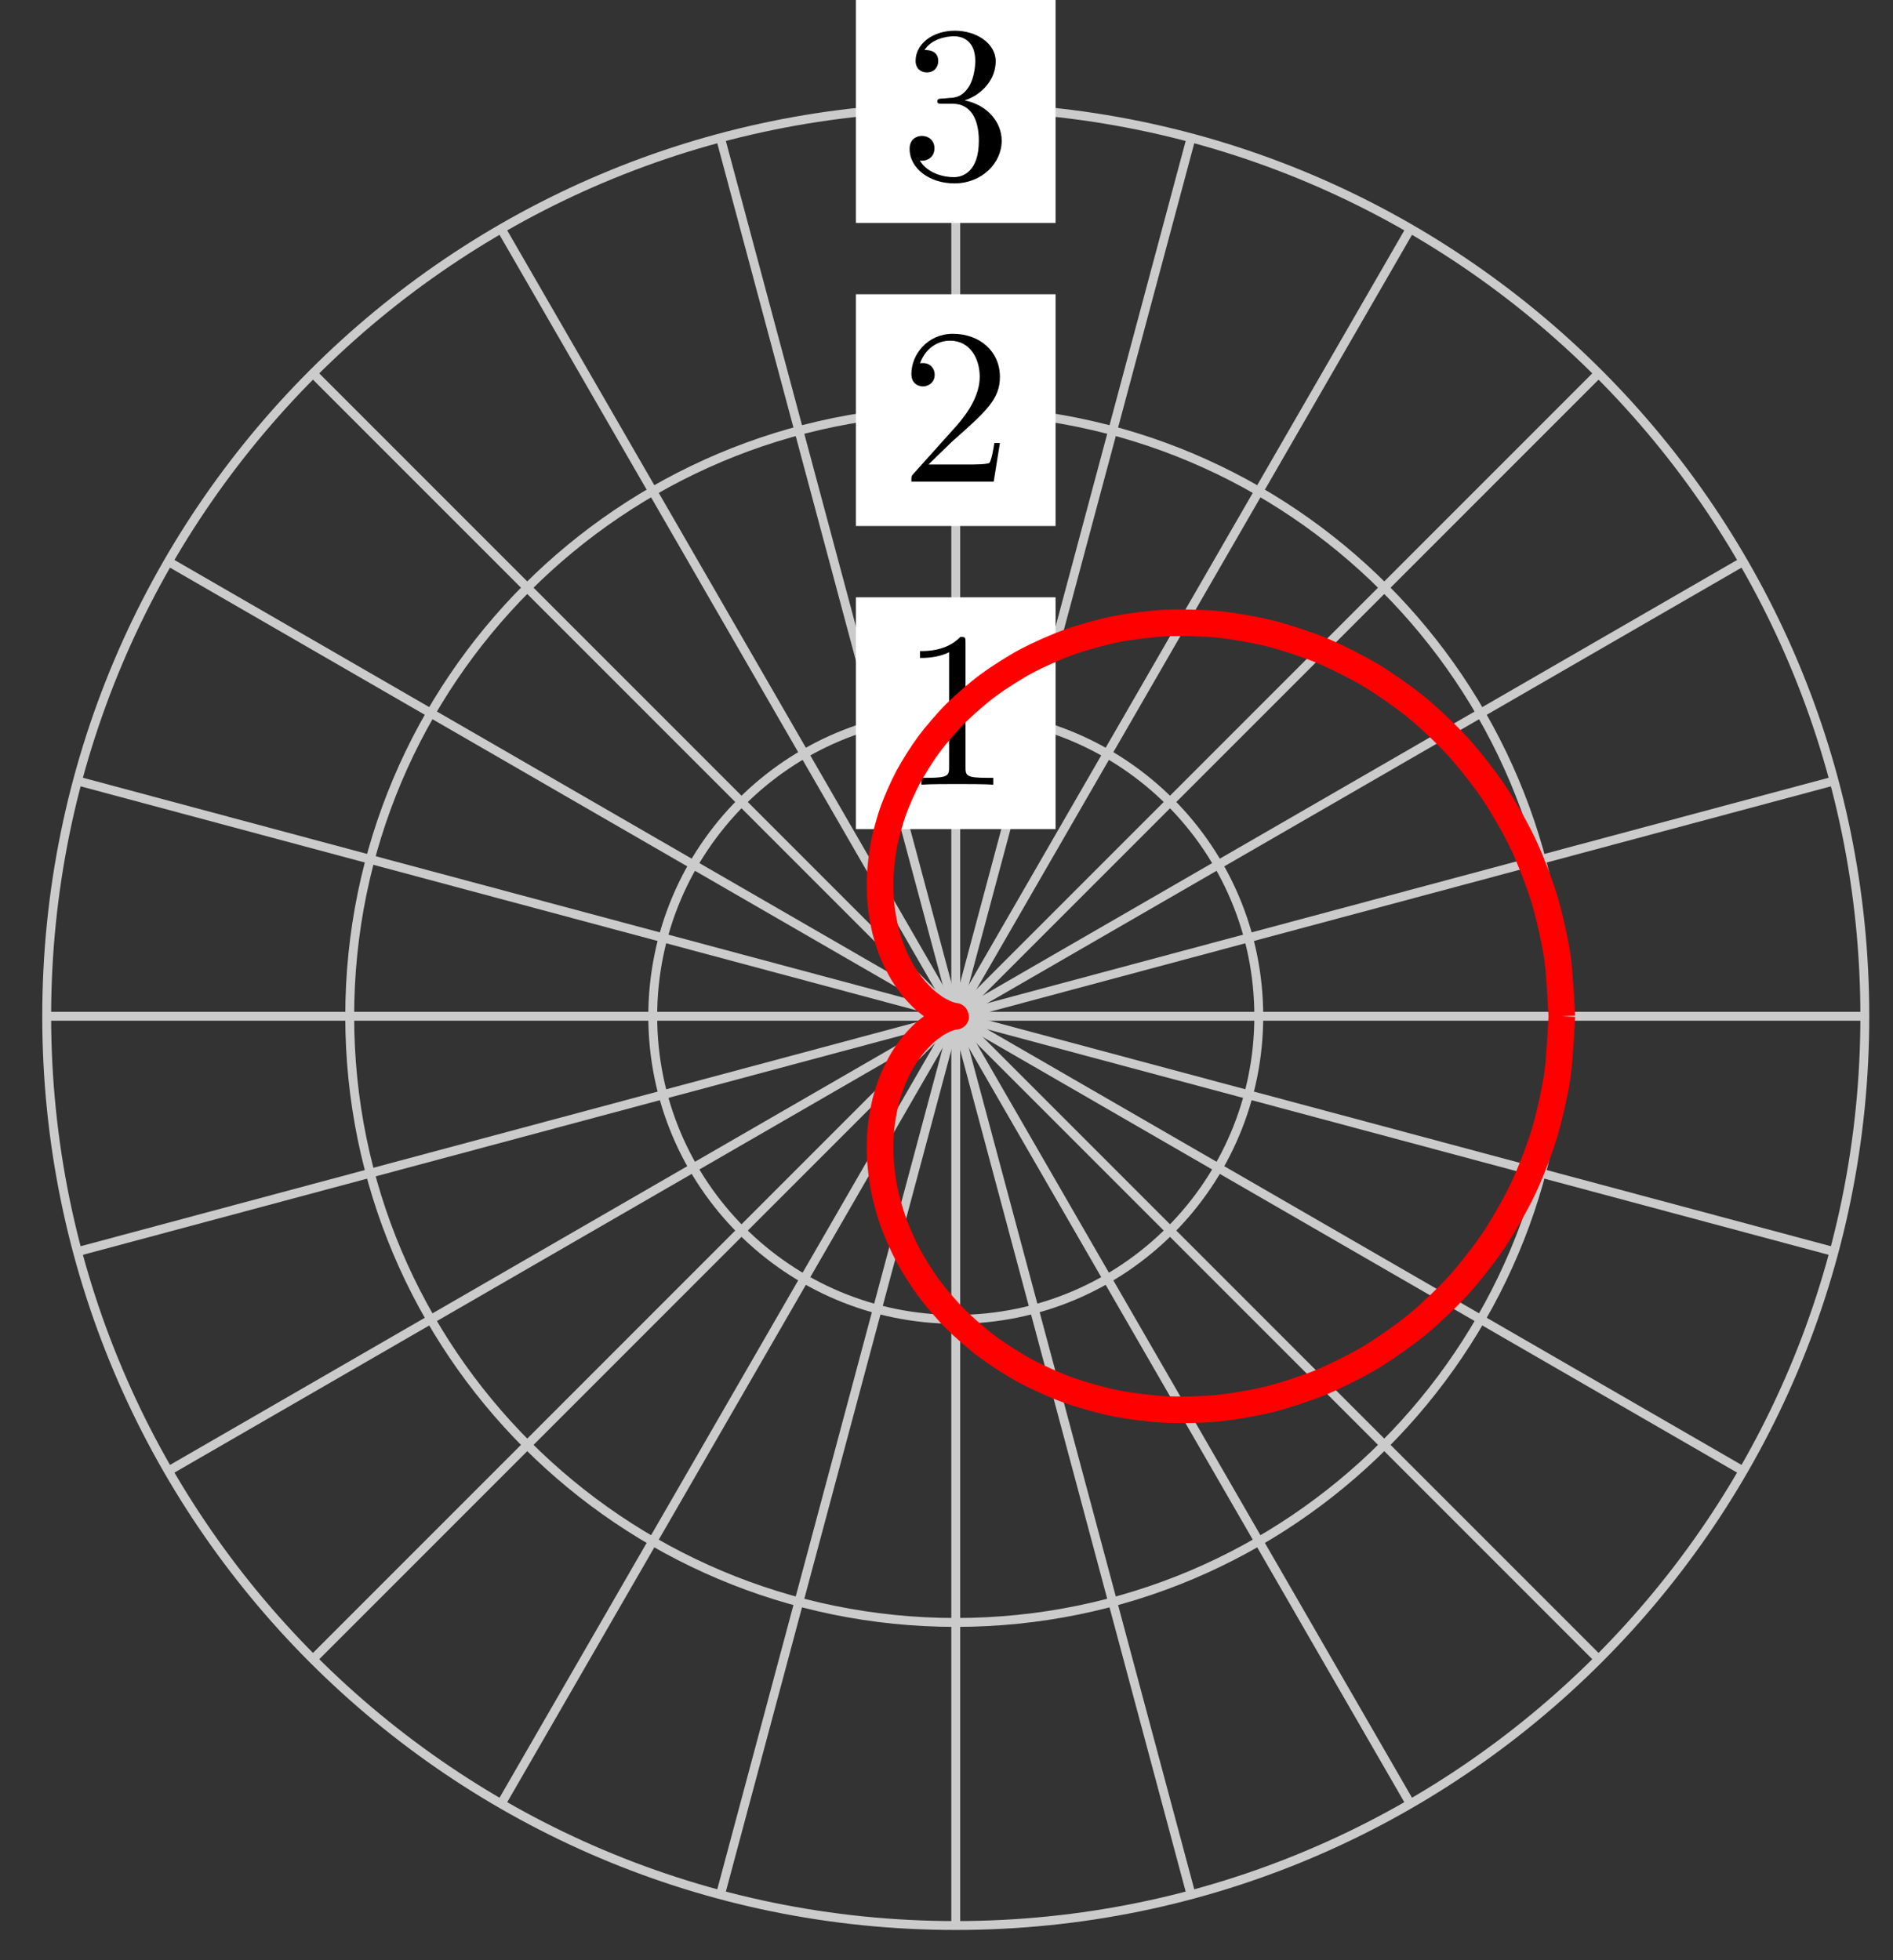 <svg xmlns="http://www.w3.org/2000/svg" xmlns:xlink="http://www.w3.org/1999/xlink" version="1.1" width="85" height="88" viewBox="0 0 85 88">
<rect x="0" y="0" width="85" height="88" fill="#333333" stroke="none"/>
<defs>
<path id="font_1_1" d="M.294 .64C.294 .664 .294 .666 .271 .666 .209 .602 .121 .602 .089 .602V.571C.109 .571 .168 .571 .22 .597V.079C.22 .043 .217 .031 .127 .031H.095V0C.13 .003 .217 .003 .257 .003 .297 .003 .384 .003 .419 0V.031H.387C.297 .031 .294 .042 .294 .079V.64Z"/>
<path id="font_1_2" d="M.127 .077 .233 .18C.389 .318 .449 .372 .449 .472 .449 .586 .359 .666 .237 .666 .124 .666 .05 .574 .05 .485 .05 .429 .1 .429 .103 .429 .12 .429 .155 .441 .155 .482 .155 .508 .137 .534 .102 .534 .094 .534 .092 .534 .089 .533 .112 .598 .166 .635 .224 .635 .315 .635 .358 .554 .358 .472 .358 .392 .308 .313 .253 .251L.061 .037C.05 .026 .05 .024 .05 0H.421L.449 .174H.424C.419 .144 .412 .1 .402 .085 .395 .077 .329 .077 .307 .077H.127Z"/>
<path id="font_1_3" d="M.29 .352C.372 .379 .43 .449 .43 .528 .43 .61 .342 .666 .246 .666 .145 .666 .069 .606 .069 .53 .069 .497 .091 .478 .12 .478 .151 .478 .171 .5 .171 .529 .171 .579 .124 .579 .109 .579 .14 .628 .206 .641 .242 .641 .283 .641 .338 .619 .338 .529 .338 .517 .336 .459 .31 .415 .28 .367 .246 .364 .221 .363 .213 .362 .189 .36 .182 .36 .174 .359 .167 .358 .167 .348 .167 .337 .174 .337 .191 .337H.235C.317 .337 .354 .269 .354 .17 .354 .034 .285 .006 .241 .006 .198 .006 .123 .022 .088 .081 .123 .076 .154 .098 .154 .136 .154 .172 .127 .192 .098 .192 .074 .192 .042 .178 .042 .134 .042 .043 .135-.022 .244-.022 .366-.022 .457 .068 .457 .17 .457 .253 .394 .331 .29 .352Z"/>
</defs>
<path transform="matrix(1,0,0,-1,42.916,45.625)" stroke-width=".399" stroke-linecap="butt" stroke-miterlimit="10" stroke-linejoin="miter" fill="none" stroke="#cbcbcb" d="M0 0H40.819"/>
<path transform="matrix(1,0,0,-1,42.916,45.625)" stroke-width=".399" stroke-linecap="butt" stroke-miterlimit="10" stroke-linejoin="miter" fill="none" stroke="#cbcbcb" d="M0 0 39.428 10.565"/>
<path transform="matrix(1,0,0,-1,42.916,45.625)" stroke-width=".399" stroke-linecap="butt" stroke-miterlimit="10" stroke-linejoin="miter" fill="none" stroke="#cbcbcb" d="M0 0 35.35 20.41"/>
<path transform="matrix(1,0,0,-1,42.916,45.625)" stroke-width=".399" stroke-linecap="butt" stroke-miterlimit="10" stroke-linejoin="miter" fill="none" stroke="#cbcbcb" d="M0 0 28.863 28.863"/>
<path transform="matrix(1,0,0,-1,42.916,45.625)" stroke-width=".399" stroke-linecap="butt" stroke-miterlimit="10" stroke-linejoin="miter" fill="none" stroke="#cbcbcb" d="M0 0 20.41 35.35"/>
<path transform="matrix(1,0,0,-1,42.916,45.625)" stroke-width=".399" stroke-linecap="butt" stroke-miterlimit="10" stroke-linejoin="miter" fill="none" stroke="#cbcbcb" d="M0 0 10.565 39.428"/>
<path transform="matrix(1,0,0,-1,42.916,45.625)" stroke-width=".399" stroke-linecap="butt" stroke-miterlimit="10" stroke-linejoin="miter" fill="none" stroke="#cbcbcb" d="M0 0V40.819"/>
<path transform="matrix(1,0,0,-1,42.916,45.625)" stroke-width=".399" stroke-linecap="butt" stroke-miterlimit="10" stroke-linejoin="miter" fill="none" stroke="#cbcbcb" d="M0 0-10.565 39.428"/>
<path transform="matrix(1,0,0,-1,42.916,45.625)" stroke-width=".399" stroke-linecap="butt" stroke-miterlimit="10" stroke-linejoin="miter" fill="none" stroke="#cbcbcb" d="M0 0-20.41 35.35"/>
<path transform="matrix(1,0,0,-1,42.916,45.625)" stroke-width=".399" stroke-linecap="butt" stroke-miterlimit="10" stroke-linejoin="miter" fill="none" stroke="#cbcbcb" d="M0 0-28.863 28.863"/>
<path transform="matrix(1,0,0,-1,42.916,45.625)" stroke-width=".399" stroke-linecap="butt" stroke-miterlimit="10" stroke-linejoin="miter" fill="none" stroke="#cbcbcb" d="M0 0-35.35 20.41"/>
<path transform="matrix(1,0,0,-1,42.916,45.625)" stroke-width=".399" stroke-linecap="butt" stroke-miterlimit="10" stroke-linejoin="miter" fill="none" stroke="#cbcbcb" d="M0 0-39.428 10.565"/>
<path transform="matrix(1,0,0,-1,42.916,45.625)" stroke-width=".399" stroke-linecap="butt" stroke-miterlimit="10" stroke-linejoin="miter" fill="none" stroke="#cbcbcb" d="M0 0H-40.819"/>
<path transform="matrix(1,0,0,-1,42.916,45.625)" stroke-width=".399" stroke-linecap="butt" stroke-miterlimit="10" stroke-linejoin="miter" fill="none" stroke="#cbcbcb" d="M0 0-39.428-10.565"/>
<path transform="matrix(1,0,0,-1,42.916,45.625)" stroke-width=".399" stroke-linecap="butt" stroke-miterlimit="10" stroke-linejoin="miter" fill="none" stroke="#cbcbcb" d="M0 0-35.35-20.41"/>
<path transform="matrix(1,0,0,-1,42.916,45.625)" stroke-width=".399" stroke-linecap="butt" stroke-miterlimit="10" stroke-linejoin="miter" fill="none" stroke="#cbcbcb" d="M0 0-28.863-28.863"/>
<path transform="matrix(1,0,0,-1,42.916,45.625)" stroke-width=".399" stroke-linecap="butt" stroke-miterlimit="10" stroke-linejoin="miter" fill="none" stroke="#cbcbcb" d="M0 0-20.41-35.35"/>
<path transform="matrix(1,0,0,-1,42.916,45.625)" stroke-width=".399" stroke-linecap="butt" stroke-miterlimit="10" stroke-linejoin="miter" fill="none" stroke="#cbcbcb" d="M0 0-10.565-39.428"/>
<path transform="matrix(1,0,0,-1,42.916,45.625)" stroke-width=".399" stroke-linecap="butt" stroke-miterlimit="10" stroke-linejoin="miter" fill="none" stroke="#cbcbcb" d="M0 0V-40.819"/>
<path transform="matrix(1,0,0,-1,42.916,45.625)" stroke-width=".399" stroke-linecap="butt" stroke-miterlimit="10" stroke-linejoin="miter" fill="none" stroke="#cbcbcb" d="M0 0 10.565-39.428"/>
<path transform="matrix(1,0,0,-1,42.916,45.625)" stroke-width=".399" stroke-linecap="butt" stroke-miterlimit="10" stroke-linejoin="miter" fill="none" stroke="#cbcbcb" d="M0 0 20.41-35.35"/>
<path transform="matrix(1,0,0,-1,42.916,45.625)" stroke-width=".399" stroke-linecap="butt" stroke-miterlimit="10" stroke-linejoin="miter" fill="none" stroke="#cbcbcb" d="M0 0 28.863-28.863"/>
<path transform="matrix(1,0,0,-1,42.916,45.625)" stroke-width=".399" stroke-linecap="butt" stroke-miterlimit="10" stroke-linejoin="miter" fill="none" stroke="#cbcbcb" d="M0 0 35.35-20.41"/>
<path transform="matrix(1,0,0,-1,42.916,45.625)" stroke-width=".399" stroke-linecap="butt" stroke-miterlimit="10" stroke-linejoin="miter" fill="none" stroke="#cbcbcb" d="M0 0 39.428-10.565"/>
<path transform="matrix(1,0,0,-1,42.916,45.625)" stroke-width=".399" stroke-linecap="butt" stroke-miterlimit="10" stroke-linejoin="miter" fill="none" stroke="#cbcbcb" d="M13.606 0C13.606 7.515 7.515 13.606 0 13.606-7.515 13.606-13.606 7.515-13.606 0-13.606-7.515-7.515-13.606 0-13.606 7.515-13.606 13.606-7.515 13.606 0ZM0 0"/>
<path transform="matrix(1,0,0,-1,42.916,45.625)" d="M-4.483 8.404H4.483V18.809H-4.483Z" fill="#ffffff"/>
<use data-text="1" xlink:href="#font_1_1" transform="matrix(9.963,0,0,-9.963,40.425,35.228)"/>
<path transform="matrix(1,0,0,-1,42.916,45.625)" stroke-width=".399" stroke-linecap="butt" stroke-miterlimit="10" stroke-linejoin="miter" fill="none" stroke="#cbcbcb" d="M27.213 0C27.213 15.029 15.029 27.213 0 27.213-15.029 27.213-27.213 15.029-27.213 0-27.213-15.029-15.029-27.213 0-27.213 15.029-27.213 27.213-15.029 27.213 0ZM0 0"/>
<path transform="matrix(1,0,0,-1,42.916,45.625)" d="M-4.483 22.01H4.483V32.415H-4.483Z" fill="#ffffff"/>
<use data-text="2" xlink:href="#font_1_2" transform="matrix(9.963,0,0,-9.963,40.425,21.621)"/>
<path transform="matrix(1,0,0,-1,42.916,45.625)" stroke-width=".399" stroke-linecap="butt" stroke-miterlimit="10" stroke-linejoin="miter" fill="none" stroke="#cbcbcb" d="M40.819 0C40.819 22.544 22.544 40.819 0 40.819-22.544 40.819-40.819 22.544-40.819 0-40.819-22.544-22.544-40.819 0-40.819 22.544-40.819 40.819-22.544 40.819 0ZM0 0"/>
<path transform="matrix(1,0,0,-1,42.916,45.625)" d="M-4.483 35.616H4.483V46.022H-4.483Z" fill="#ffffff"/>
<use data-text="3" xlink:href="#font_1_3" transform="matrix(9.963,0,0,-9.963,40.425,8.014)"/>
<path transform="matrix(1,0,0,-1,42.916,45.625)" stroke-width="1.196" stroke-linecap="butt" stroke-miterlimit="10" stroke-linejoin="miter" fill="none" stroke="#ff0000" d="M27.213 0C27.213 0 27.122 1.931 27.014 2.66 26.906 3.39 26.645 4.554 26.432 5.257 26.219 5.96 25.791 7.068 25.479 7.729 25.167 8.389 24.585 9.414 24.183 10.017 23.781 10.619 23.062 11.539 22.581 12.07 22.1 12.601 21.265 13.395 20.719 13.843 20.173 14.292 19.242 14.945 18.647 15.303 18.051 15.661 17.054 16.163 16.424 16.424 15.794 16.686 14.754 17.026 14.106 17.189 13.459 17.352 12.406 17.533 11.758 17.597 11.11 17.662 10.069 17.685 9.437 17.655 8.804 17.625 7.801 17.499 7.199 17.38 6.597 17.261 5.654 16.998 5.096 16.799 4.537 16.601 3.676 16.216 3.172 15.948 2.668 15.68 1.904 15.192 1.464 14.867 1.024 14.542 .37 13.975 0 13.606-.37 13.238-.906 12.611-1.203 12.213-1.499 11.815-1.914 11.154-2.136 10.741-2.358 10.329-2.653 9.654-2.803 9.241-2.953 8.827-3.133 8.162-3.214 7.76-3.296 7.358-3.37 6.722-3.39 6.343-3.411 5.964-3.392 5.375-3.359 5.028-3.327 4.682-3.231 4.152-3.156 3.845-3.081 3.539-2.924 3.079-2.818 2.818-2.711 2.556-2.514 2.174-2.388 1.959-2.261 1.745-2.041 1.441-1.907 1.274-1.772 1.107-1.549 .879-1.417 .757-1.285 .636-1.076 .478-.957 .396-.838 .315-.658 .218-.561 .17-.464 .122-.325 .074-.257 .051-.188 .028-.101 .013-.066 .006-.03-.001 0 .002 0 0 0-.002-.03 .001-.066-.006-.101-.013-.188-.028-.257-.051-.325-.074-.464-.122-.561-.17-.658-.218-.838-.315-.957-.396-1.076-.478-1.285-.636-1.417-.757-1.549-.879-1.772-1.107-1.907-1.274-2.041-1.441-2.261-1.745-2.388-1.959-2.514-2.174-2.711-2.556-2.818-2.818-2.924-3.079-3.081-3.539-3.156-3.845-3.231-4.152-3.327-4.682-3.359-5.028-3.392-5.375-3.411-5.964-3.39-6.343-3.37-6.722-3.296-7.358-3.214-7.76-3.133-8.162-2.953-8.827-2.803-9.241-2.653-9.654-2.358-10.329-2.136-10.741-1.914-11.154-1.499-11.815-1.203-12.213-.906-12.611-.37-13.238 0-13.606 .37-13.975 1.024-14.542 1.464-14.867 1.904-15.192 2.668-15.68 3.172-15.948 3.676-16.216 4.537-16.601 5.096-16.799 5.654-16.998 6.597-17.261 7.199-17.38 7.801-17.499 8.804-17.625 9.437-17.655 10.069-17.685 11.11-17.662 11.758-17.597 12.406-17.533 13.459-17.352 14.106-17.189 14.754-17.026 15.794-16.686 16.424-16.424 17.054-16.163 18.051-15.661 18.647-15.303 19.242-14.945 20.173-14.292 20.719-13.843 21.265-13.395 22.1-12.601 22.581-12.07 23.062-11.539 23.781-10.619 24.183-10.017 24.585-9.414 25.167-8.389 25.479-7.729 25.791-7.068 26.219-5.96 26.432-5.257 26.645-4.554 26.906-3.39 27.014-2.66 27.122-1.931 27.213 0 27.213 0"/>
</svg>
